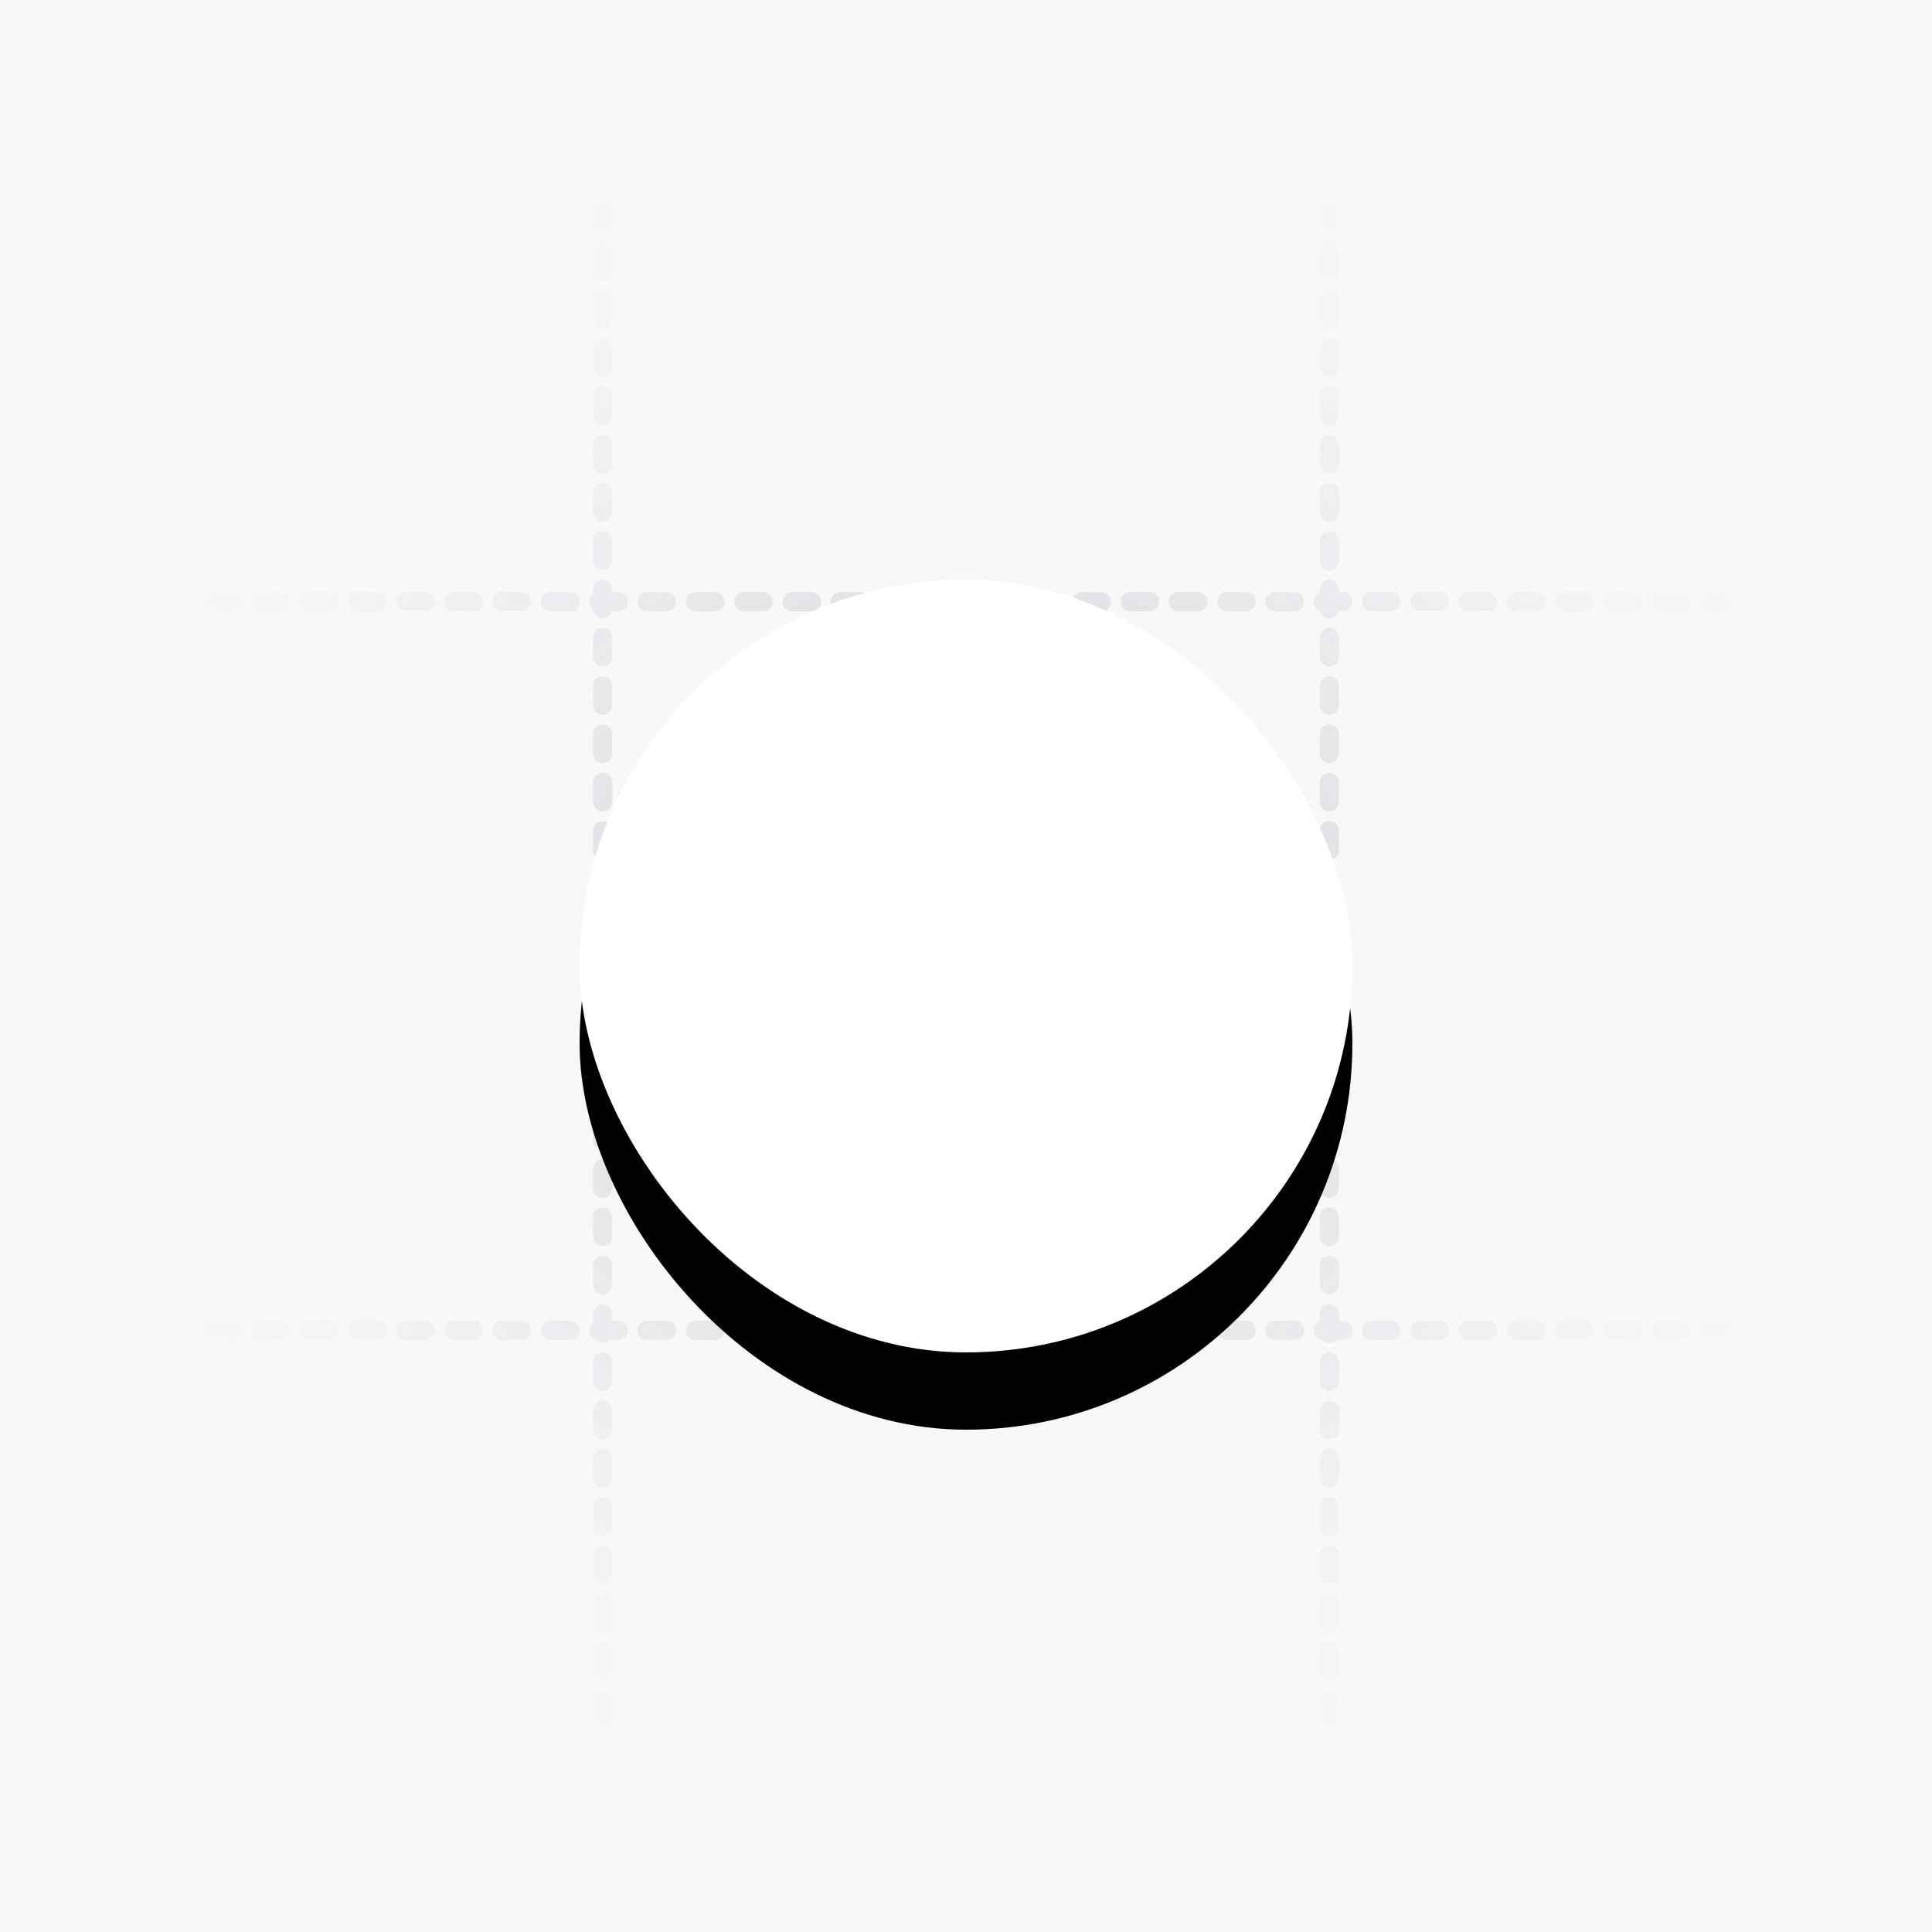 <svg xmlns="http://www.w3.org/2000/svg" xmlns:xlink="http://www.w3.org/1999/xlink" width="200" height="200" viewBox="0 0 200 200"><defs><radialGradient id="a" cx="50%" cy="50%" r="50%" fx="50%" fy="50%"><stop offset="0%" stop-color="#C1C6CC"/><stop offset="100%" stop-color="#F1F3F4" stop-opacity="0"/></radialGradient><filter id="c" width="155%" height="155%" x="-27.5%" y="-17.5%" filterUnits="objectBoundingBox"><feOffset dy="8" in="SourceAlpha" result="shadowOffsetOuter1"/><feGaussianBlur in="shadowOffsetOuter1" result="shadowBlurOuter1" stdDeviation="6"/><feColorMatrix in="shadowBlurOuter1" values="0 0 0 0 0 0 0 0 0 0 0 0 0 0 0 0 0 0 0.15 0"/></filter><rect id="b" width="80" height="80" x="60" y="60" rx="40"/></defs><g fill="none" fill-rule="evenodd"><rect width="200" height="200" fill="#6C757D" fill-opacity=".05"/><path stroke="url(#a)" stroke-dasharray="2 3" stroke-linecap="round" stroke-linejoin="round" stroke-width="2" d="M137.62,1 L137.62,199 M62.38,1 L62.38,199 M199,137.72 L1,137.72 M199,62.28 L1,62.28"/><use xlink:href="#b" fill="#000" filter="url(#c)"/><use xlink:href="#b" fill="#FFF"/></g></svg>